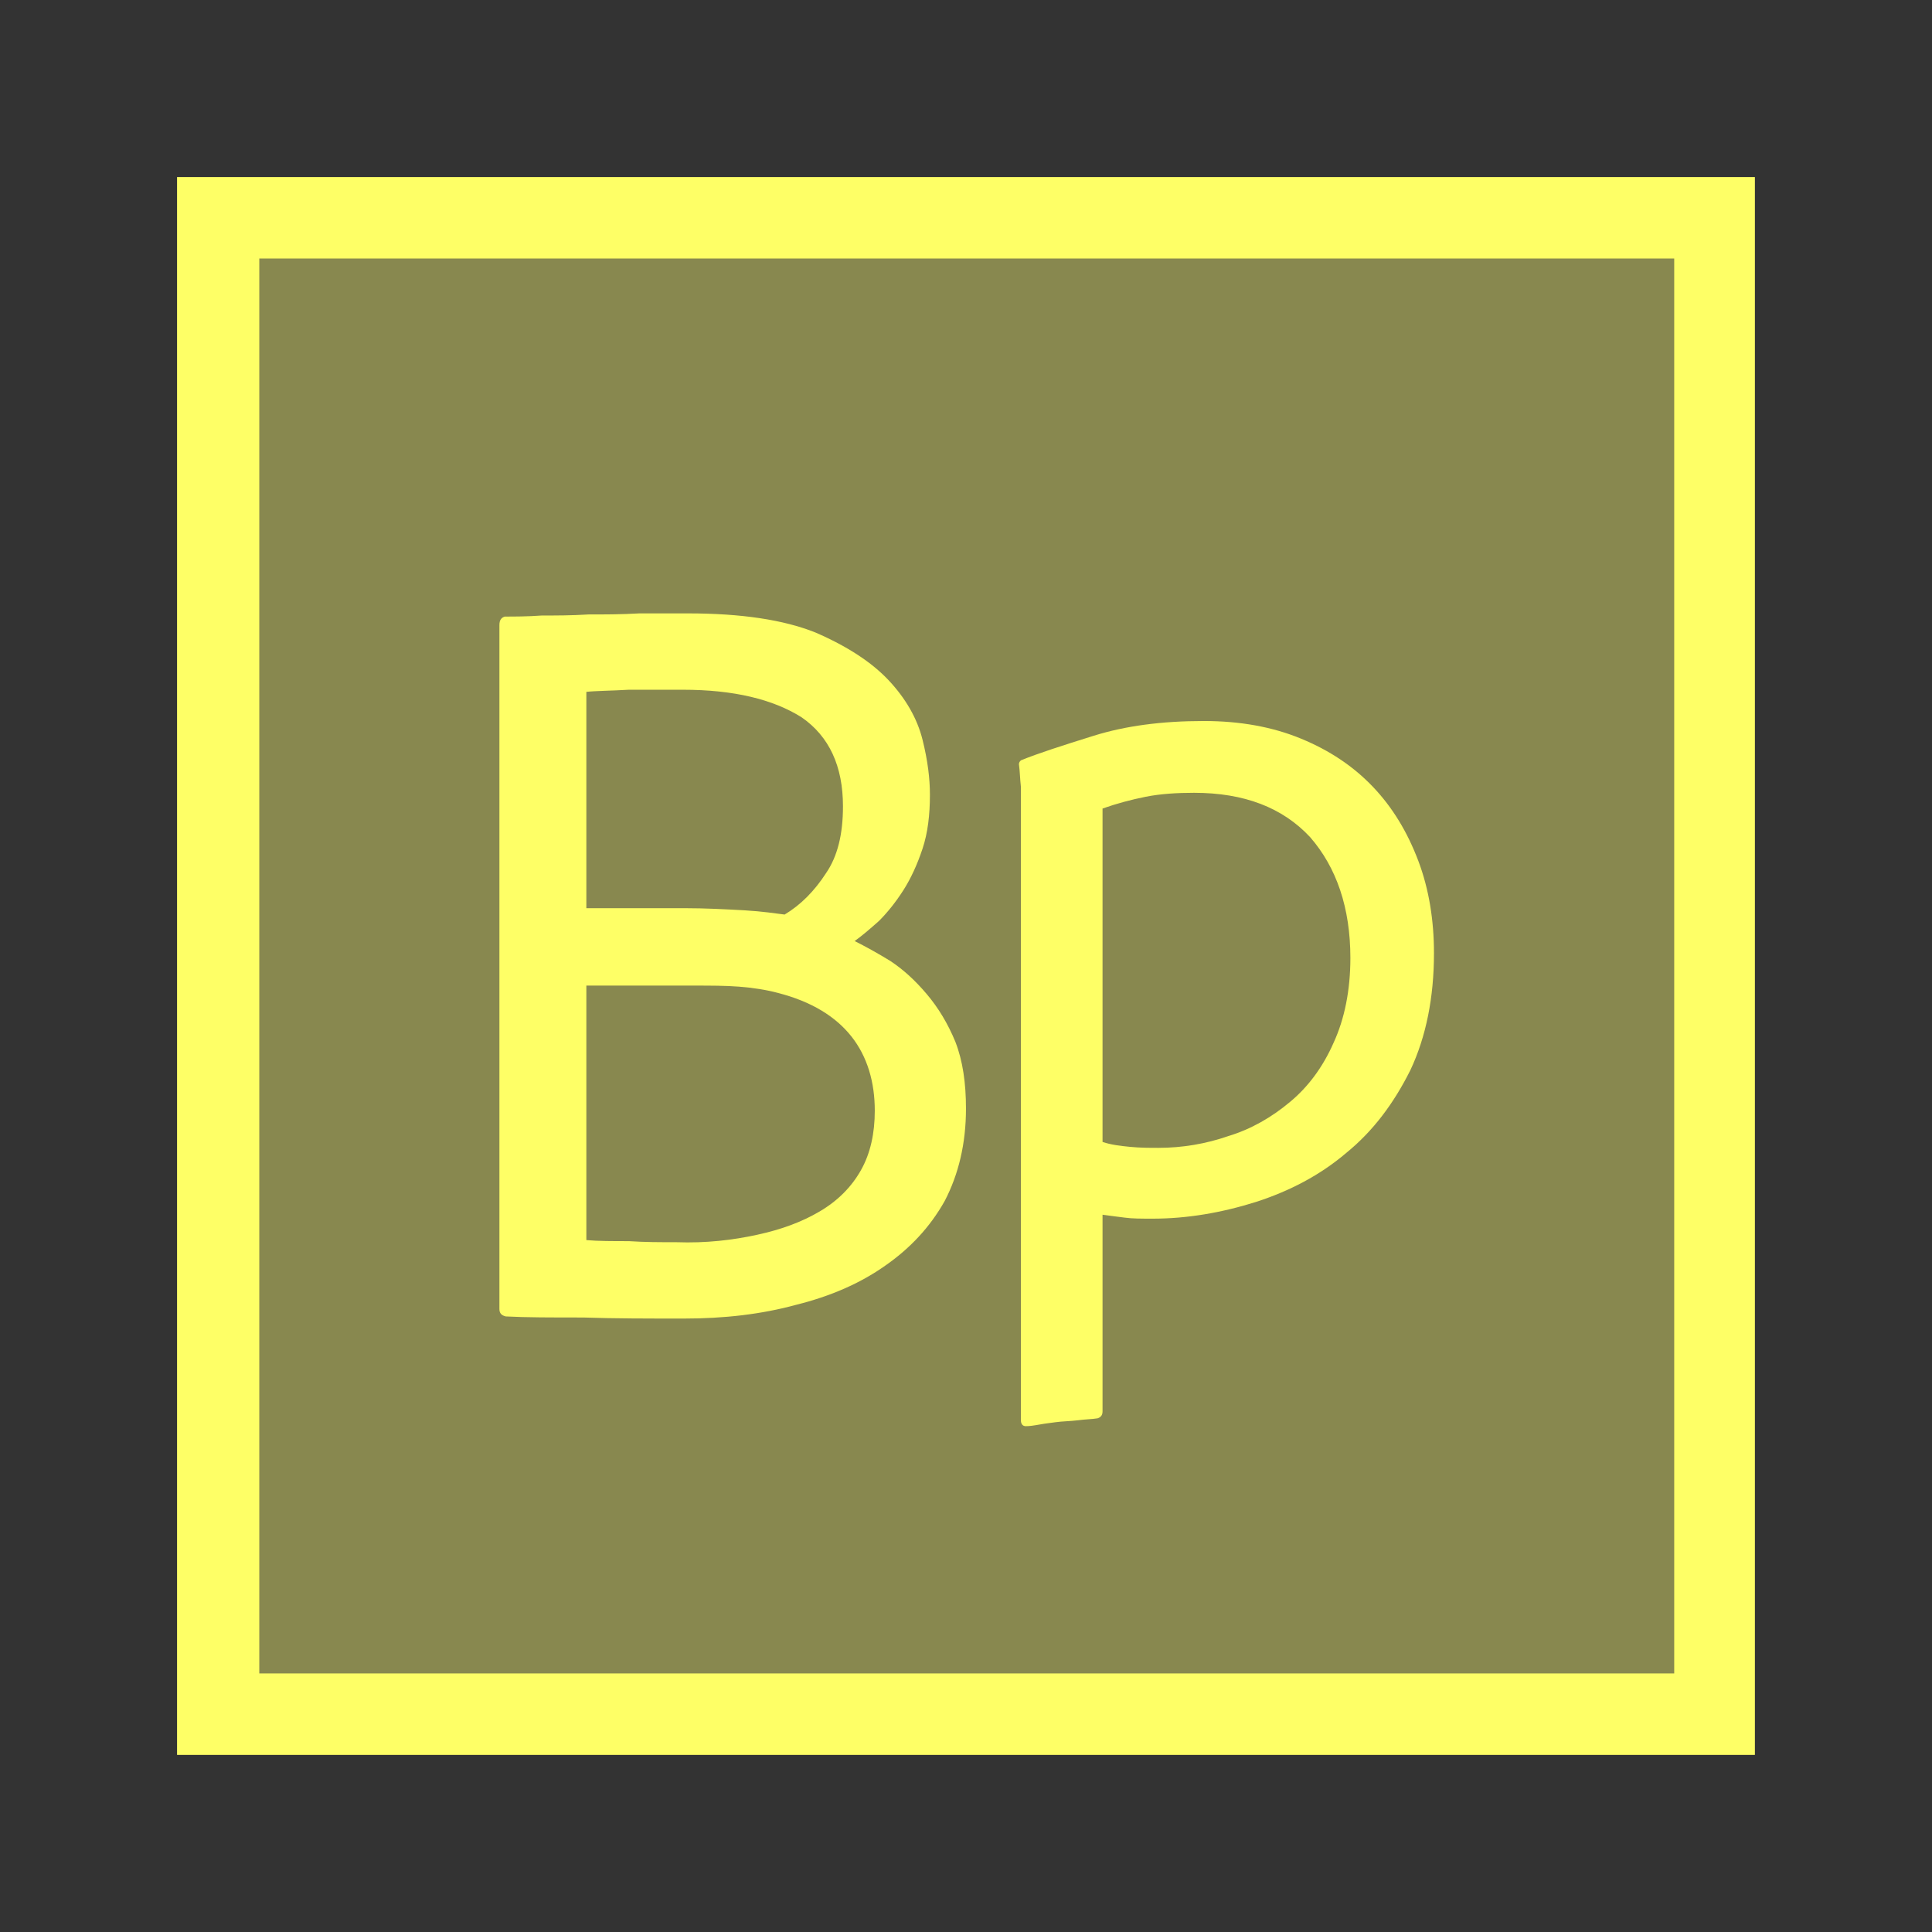 <?xml version="1.0" encoding="utf-8" ?>	<!-- Generator: Assembly 2.4 - http://assemblyapp.co -->	<svg version="1.1" xmlns="http://www.w3.org/2000/svg" xmlns:xlink="http://www.w3.org/1999/xlink" width="4096.00" height="4096.00" viewBox="0 0 4096.0 4096.0"><rect x="0" y="0" width="4096.0" height="4096.0" fill="#333333" stroke="none"/>		<g id="document" transform="scale(13.653 13.653) translate(150.0 150.0)">			<path d="M-122.506,122.506 L122.506,122.506 L122.506,-122.506 L-122.506,-122.506 L-122.506,122.506 Z " fill="#feff66" fill-opacity="1.00" />			<path d="M-109.736,109.857 L109.978,109.857 L109.978,-109.857 L-109.736,-109.857 L-109.736,109.857 Z " fill="#88884f" fill-opacity="1.00" />			<path d="M-72.451,53.268 C-72.451,53.927 -72.122,54.256 -71.463,54.421 C-68.335,54.586 -64.218,54.586 -59.443,54.586 C-54.668,54.75 -49.399,54.75 -43.8,54.75 C-37.543,54.75 -31.78,54.092 -26.346,52.609 C-21.077,51.292 -16.466,49.316 -12.514,46.517 C-8.727,43.882 -5.599,40.589 -3.293,36.473 C-1.153,32.356 -3.55271e-14,27.581 -3.55271e-14,22.147 C-3.55271e-14,18.195 -0.494,14.737 -1.647,11.773 C-2.799,8.974 -4.281,6.504 -6.093,4.364 C-7.904,2.223 -9.715,0.576 -11.691,-0.741 C-13.832,-2.058 -15.643,-3.046 -17.29,-3.87 C-16.137,-4.693 -14.984,-5.681 -13.502,-6.998 C-12.185,-8.315 -10.868,-9.962 -9.715,-11.773 C-8.562,-13.585 -7.574,-15.725 -6.751,-18.195 C-5.928,-20.665 -5.599,-23.464 -5.599,-26.593 C-5.599,-29.063 -5.928,-31.862 -6.751,-35.155 C-7.574,-38.449 -9.386,-41.577 -12.02,-44.376 C-14.655,-47.176 -18.442,-49.646 -23.382,-51.786 C-28.322,-53.762 -34.908,-54.75 -43.142,-54.75 L-50.716,-54.75 C-53.515,-54.586 -56.15,-54.586 -58.62,-54.586 C-61.254,-54.421 -63.724,-54.421 -65.865,-54.421 C-68.17,-54.256 -70.146,-54.256 -71.628,-54.256 C-72.122,-54.092 -72.451,-53.762 -72.451,-52.939 L-72.451,53.268 Z M-58.949,3.046 L-42.154,3.046 C-39.684,3.046 -37.378,3.046 -35.238,3.211 C-33.097,3.376 -30.956,3.705 -29.145,4.199 C-24.041,5.516 -20.253,7.821 -17.784,10.95 C-15.314,14.079 -14.161,18.03 -14.161,22.476 C-14.161,25.934 -14.82,29.063 -16.302,31.697 C-17.784,34.332 -19.924,36.473 -22.723,38.119 C-25.523,39.766 -28.651,40.919 -32.438,41.742 C-36.226,42.565 -40.342,43.059 -44.953,42.895 C-47.423,42.895 -49.893,42.895 -52.362,42.73 C-54.833,42.73 -57.138,42.73 -58.949,42.565 L-58.949,3.046 Z M-58.949,-42.565 C-57.467,-42.73 -55.162,-42.73 -52.362,-42.895 L-43.965,-42.895 C-36.061,-42.895 -29.968,-41.413 -25.523,-38.613 C-21.241,-35.649 -19.101,-31.039 -19.101,-24.782 C-19.101,-20.5 -19.924,-17.043 -21.735,-14.408 C-23.547,-11.609 -25.687,-9.468 -28.157,-7.986 C-29.474,-8.151 -31.615,-8.48 -34.414,-8.645 C-37.378,-8.809 -40.507,-8.974 -43.635,-8.974 L-58.949,-8.974 L-58.949,-42.565 Z " fill="#feff66" fill-opacity="1.00" />			<path d="M36.936,-38.039 C30.369,-38.039 24.718,-37.276 19.831,-35.748 C14.944,-34.221 11.126,-32.999 8.53,-31.93 C8.377,-31.778 8.225,-31.625 8.225,-31.32 C8.377,-30.25 8.377,-29.181 8.53,-27.807 L8.53,-24.6 L8.53,70.545 C8.53,71.156 8.835,71.461 9.294,71.461 C9.446,71.461 9.904,71.461 10.821,71.308 C11.584,71.156 12.653,71.003 13.875,70.85 C14.944,70.697 16.166,70.697 17.388,70.545 C18.457,70.392 19.526,70.392 20.442,70.239 C20.9,70.087 21.206,69.781 21.206,69.17 L21.206,38.626 C22.275,38.779 23.497,38.932 24.718,39.084 C25.787,39.237 27.315,39.237 28.994,39.237 C34.34,39.237 39.685,38.321 45.03,36.641 C50.223,34.961 54.957,32.517 59.08,29.005 C63.204,25.645 66.411,21.369 69.007,16.176 C71.451,10.984 72.672,4.875 72.672,-1.997 C72.672,-7.037 71.909,-11.924 70.229,-16.353 C68.549,-20.782 66.258,-24.6 63.204,-27.807 C60.149,-31.014 56.484,-33.458 52.055,-35.29 C47.626,-37.123 42.587,-38.039 36.936,-38.039 Z M35.409,-26.891 C43.197,-26.891 49.154,-24.6 53.43,-20.018 C57.553,-15.284 59.691,-9.022 59.691,-1.234 C59.691,3.806 58.775,8.235 57.095,11.9 C55.415,15.718 53.124,18.773 50.375,21.063 C47.474,23.507 44.267,25.34 40.754,26.409 C37.241,27.63 33.576,28.241 29.911,28.241 C28.536,28.241 27.009,28.241 25.482,28.088 C23.955,27.936 22.58,27.783 21.206,27.325 L21.206,-24.447 C23.344,-25.211 25.635,-25.822 27.925,-26.28 C30.216,-26.738 32.812,-26.891 35.409,-26.891 Z " fill="#feff66" fill-opacity="1.00" />		</g>	</svg>